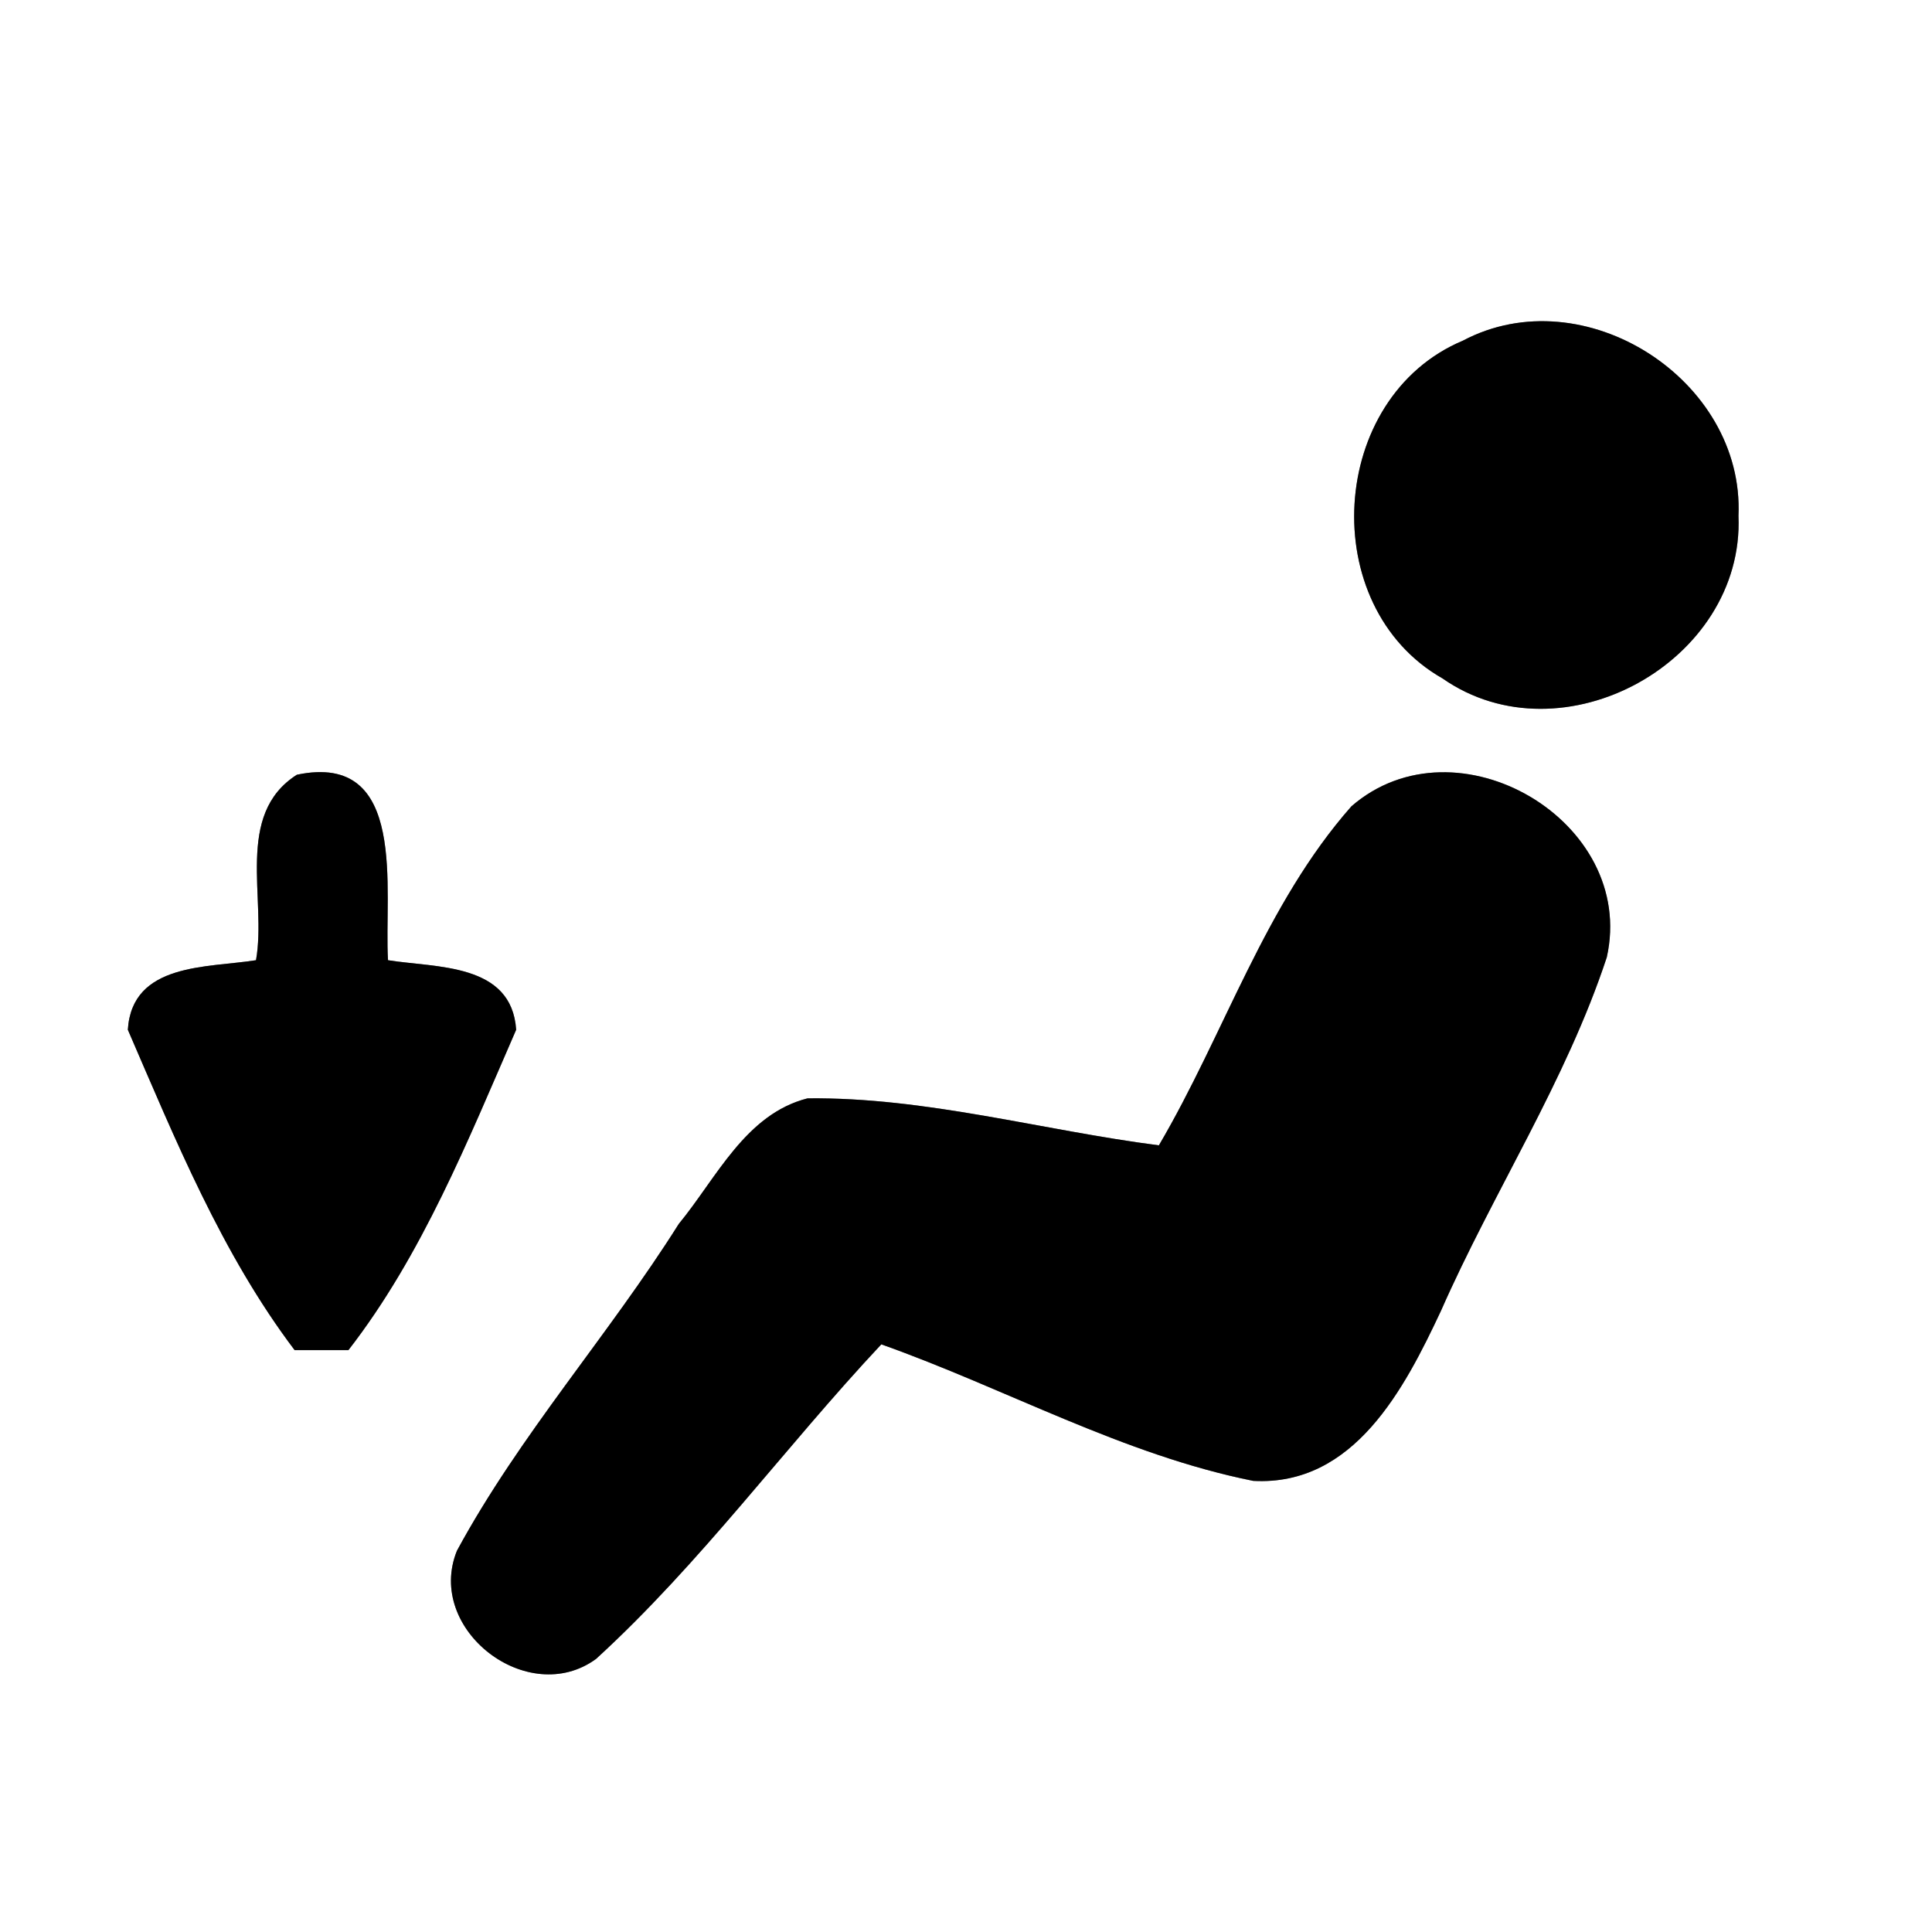 <?xml version="1.0" encoding="UTF-8" ?>
<!DOCTYPE svg PUBLIC "-//W3C//DTD SVG 1.1//EN" "http://www.w3.org/Graphics/SVG/1.1/DTD/svg11.dtd">
<svg width="60pt" height="60pt" viewBox="0 0 60 60" version="1.1" xmlns="http://www.w3.org/2000/svg">
<rect x="0" y="0" width="60" height="60" fill="#808080" stroke="none"/>
<g id="#ffffffff">
<path fill="#ffffff" opacity="1.00" d=" M 0.00 0.00 L 60.00 0.00 L 60.00 60.00 L 0.00 60.00 L 0.00 0.00 M 45.43 10.58 C 41.24 12.34 40.86 18.83 44.80 21.07 C 48.53 23.67 54.18 20.54 53.99 16.02 C 54.18 11.79 49.19 8.59 45.43 10.58 M 9.22 24.06 C 7.27 25.30 8.29 27.91 7.95 29.82 C 6.45 30.06 4.10 29.89 3.97 31.98 C 5.45 35.40 6.89 38.94 9.15 41.93 C 9.57 41.93 10.40 41.93 10.82 41.93 C 13.11 38.98 14.54 35.40 16.03 31.98 C 15.89 29.90 13.55 30.06 12.05 29.82 C 11.92 27.68 12.70 23.33 9.22 24.06 M 41.97 25.04 C 39.28 28.09 38.03 32.10 35.99 35.57 C 32.35 35.10 28.76 34.07 25.08 34.11 C 23.15 34.60 22.25 36.59 21.08 38.01 C 18.90 41.47 16.14 44.56 14.19 48.16 C 13.20 50.61 16.40 53.06 18.51 51.52 C 21.76 48.55 24.36 44.96 27.37 41.75 C 31.23 43.12 34.88 45.18 38.92 45.99 C 42.05 46.16 43.62 43.12 44.75 40.71 C 46.38 37.01 48.63 33.58 49.90 29.73 C 50.85 25.50 45.23 22.21 41.97 25.04 Z" />
</g>
<g id="#000000ff">
<path fill="#000000" opacity="1.00" d=" M 45.43 10.58 C 49.19 8.59 54.18 11.79 53.99 16.02 C 54.18 20.54 48.53 23.67 44.80 21.07 C 40.86 18.83 41.24 12.34 45.43 10.58 Z" />
<path fill="#000000" opacity="1.00" d=" M 9.22 24.06 C 12.70 23.33 11.92 27.68 12.05 29.82 C 13.55 30.06 15.89 29.90 16.03 31.98 C 14.54 35.40 13.11 38.98 10.82 41.93 C 10.40 41.93 9.57 41.93 9.15 41.93 C 6.89 38.94 5.45 35.40 3.97 31.98 C 4.10 29.89 6.45 30.06 7.95 29.82 C 8.29 27.91 7.27 25.30 9.22 24.06 Z" />
<path fill="#000000" opacity="1.00" d=" M 41.97 25.04 C 45.23 22.21 50.85 25.50 49.90 29.73 C 48.63 33.58 46.38 37.01 44.75 40.71 C 43.62 43.12 42.05 46.16 38.92 45.99 C 34.88 45.18 31.23 43.12 27.37 41.75 C 24.36 44.96 21.76 48.55 18.51 51.52 C 16.40 53.06 13.20 50.61 14.19 48.16 C 16.14 44.56 18.90 41.47 21.08 38.01 C 22.25 36.59 23.15 34.60 25.08 34.11 C 28.76 34.07 32.35 35.10 35.99 35.57 C 38.03 32.10 39.28 28.09 41.97 25.04 Z" />
</g>
</svg>
